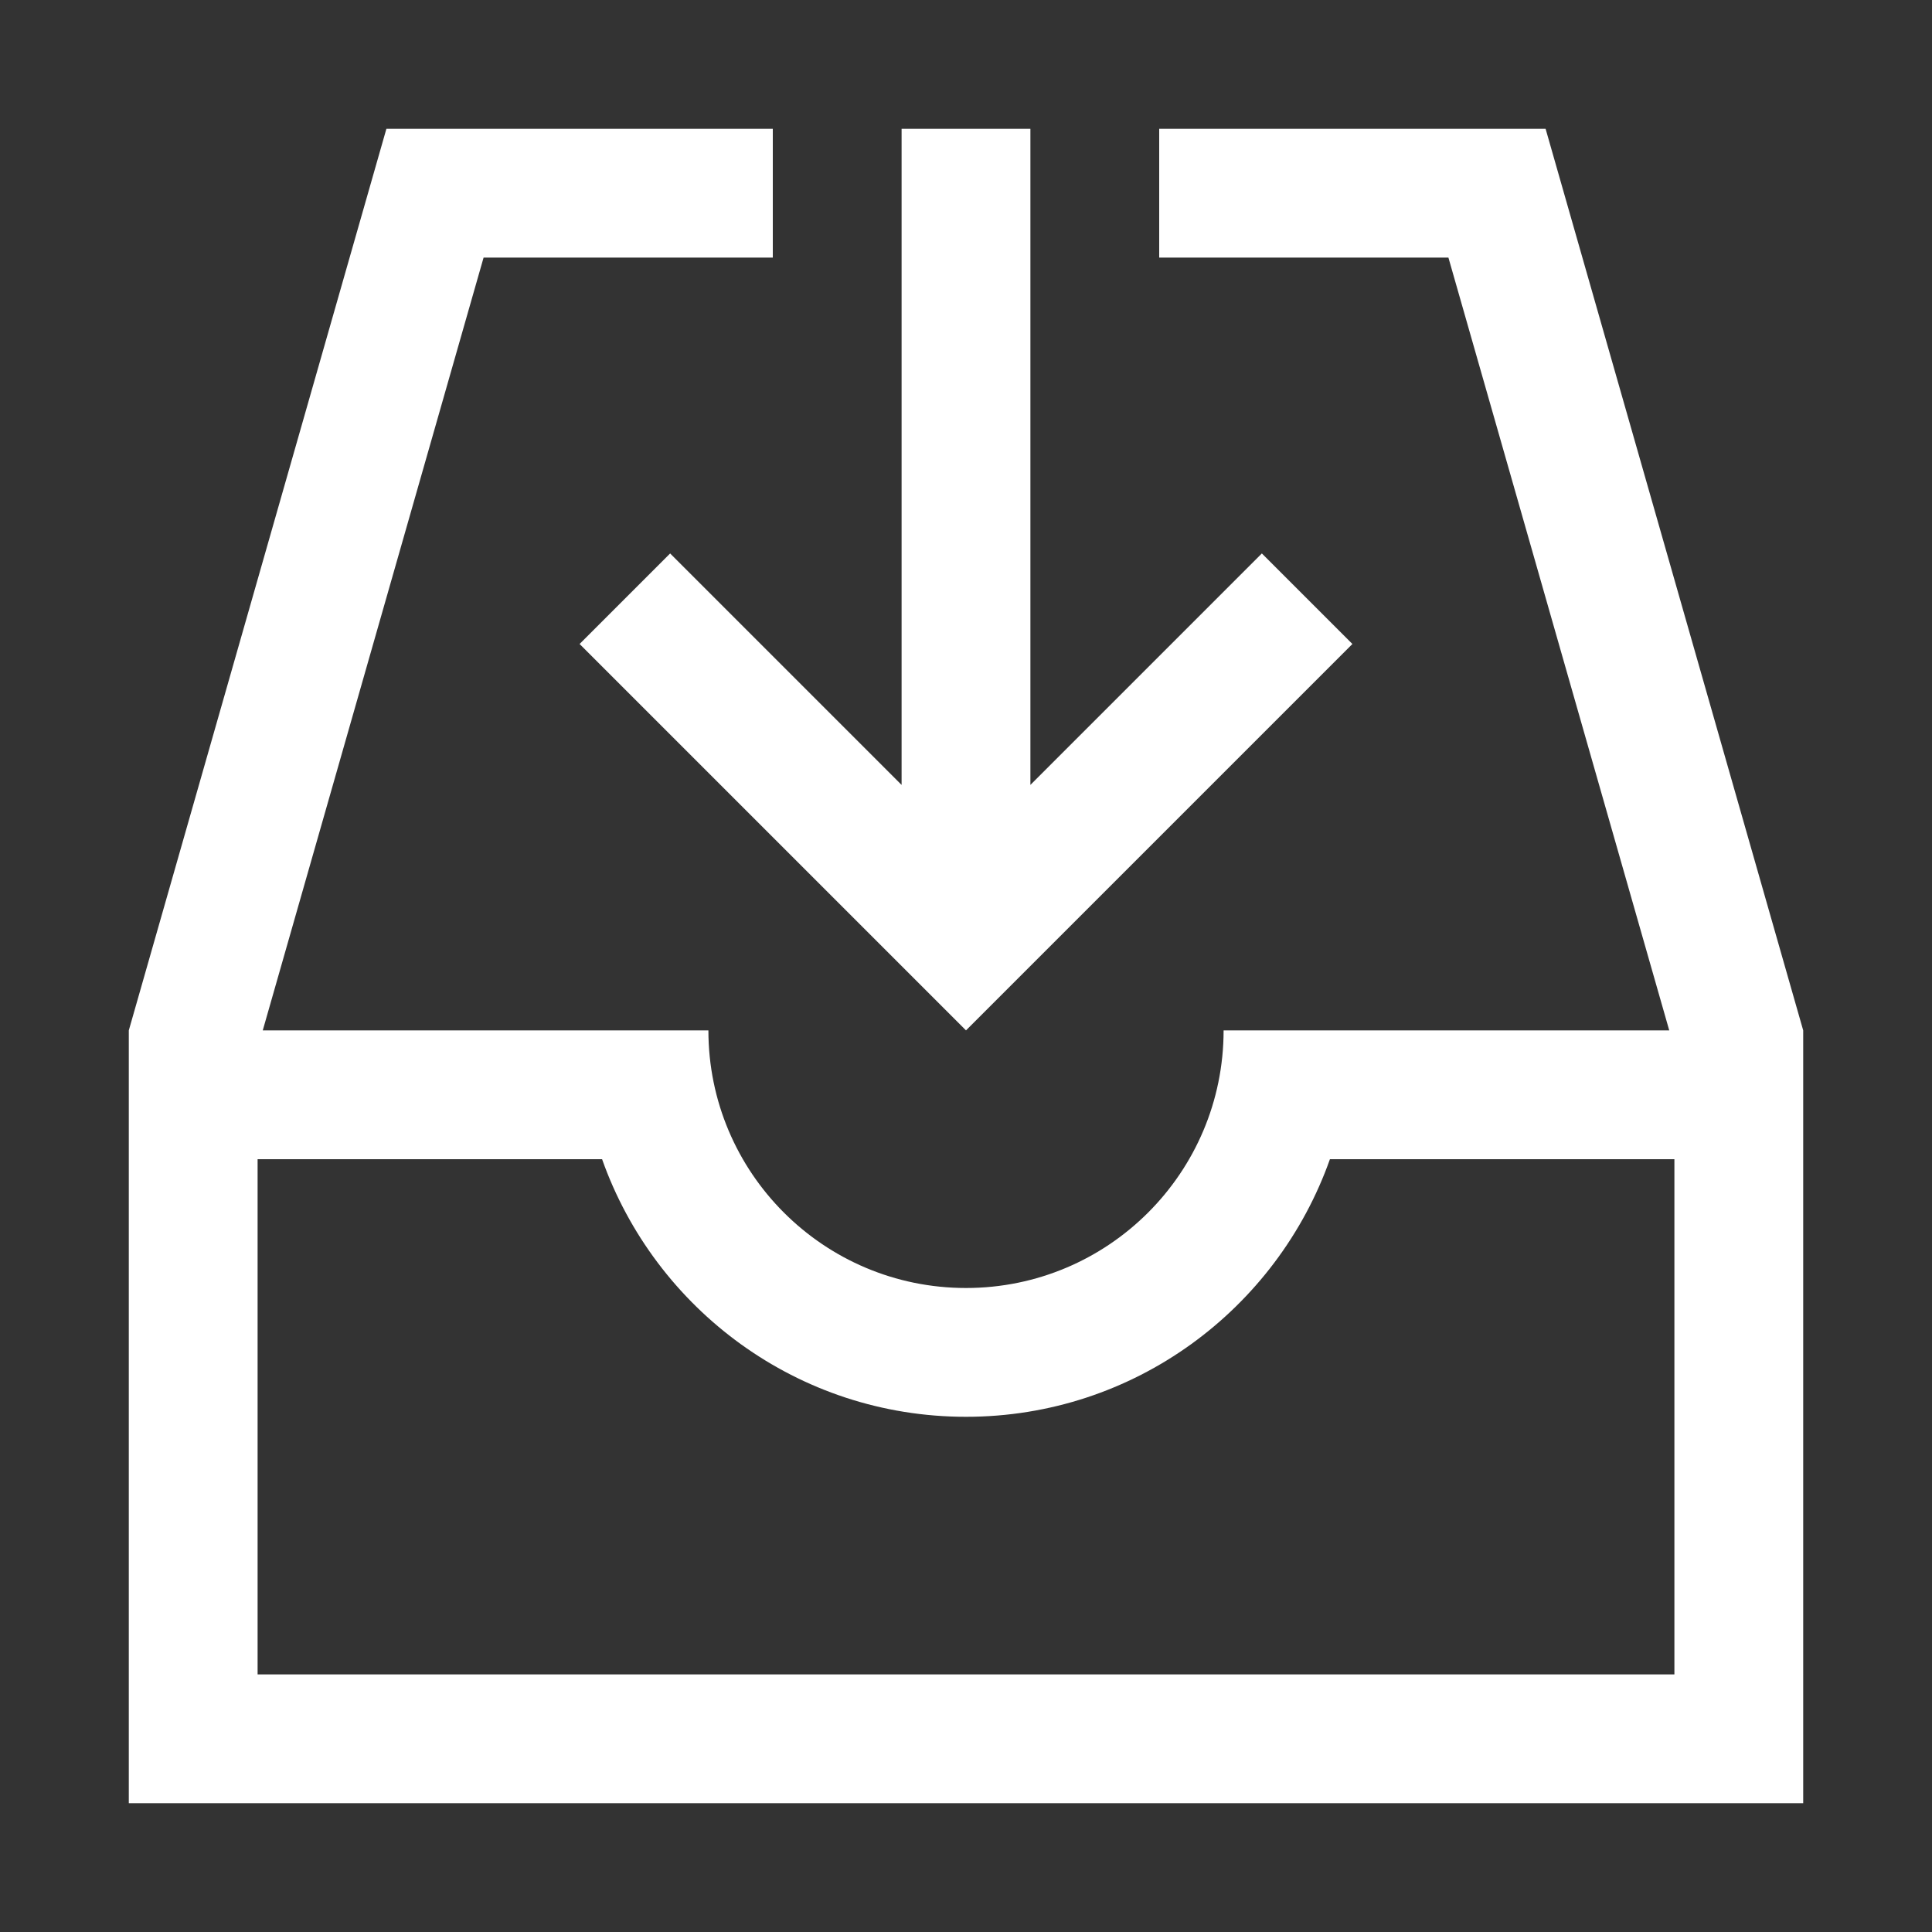 <?xml version="1.0" encoding="iso-8859-1"?>
<!-- Generator: Adobe Illustrator 14.0.0, SVG Export Plug-In . SVG Version: 6.00 Build 43363)  -->
<!DOCTYPE svg PUBLIC "-//W3C//DTD SVG 1.1//EN" "http://www.w3.org/Graphics/SVG/1.1/DTD/svg11.dtd">
<svg version="1.1" id="Layer_1" xmlns="http://www.w3.org/2000/svg" xmlns:xlink="http://www.w3.org/1999/xlink" x="0px" y="0px"
	 width="30px" height="30px" viewBox="0 0 30 30" style="enable-background:new 0 0 30 30;" xml:space="preserve">
<rect x="0" y="0" width="30" height="30" fill="#333333" stroke="none"/>
<path style="fill:#fff" d="M9,10l6,6l6-6l-1.406-1.406L16,12.188V2h-2v10.188l-3.594-3.594L9,10z M24,2h-6v2h4.491l3.429,12H19c0,2.209-1.791,4-4,4
	s-4-1.791-4-4H4.08L7.509,4H12V2H6L2,16v12h26V16L24,2z M26,26H4v-8h5.349c0.825,2.328,3.04,4,5.651,4s4.826-1.672,5.651-4H26V26z"
	/>
</svg>
